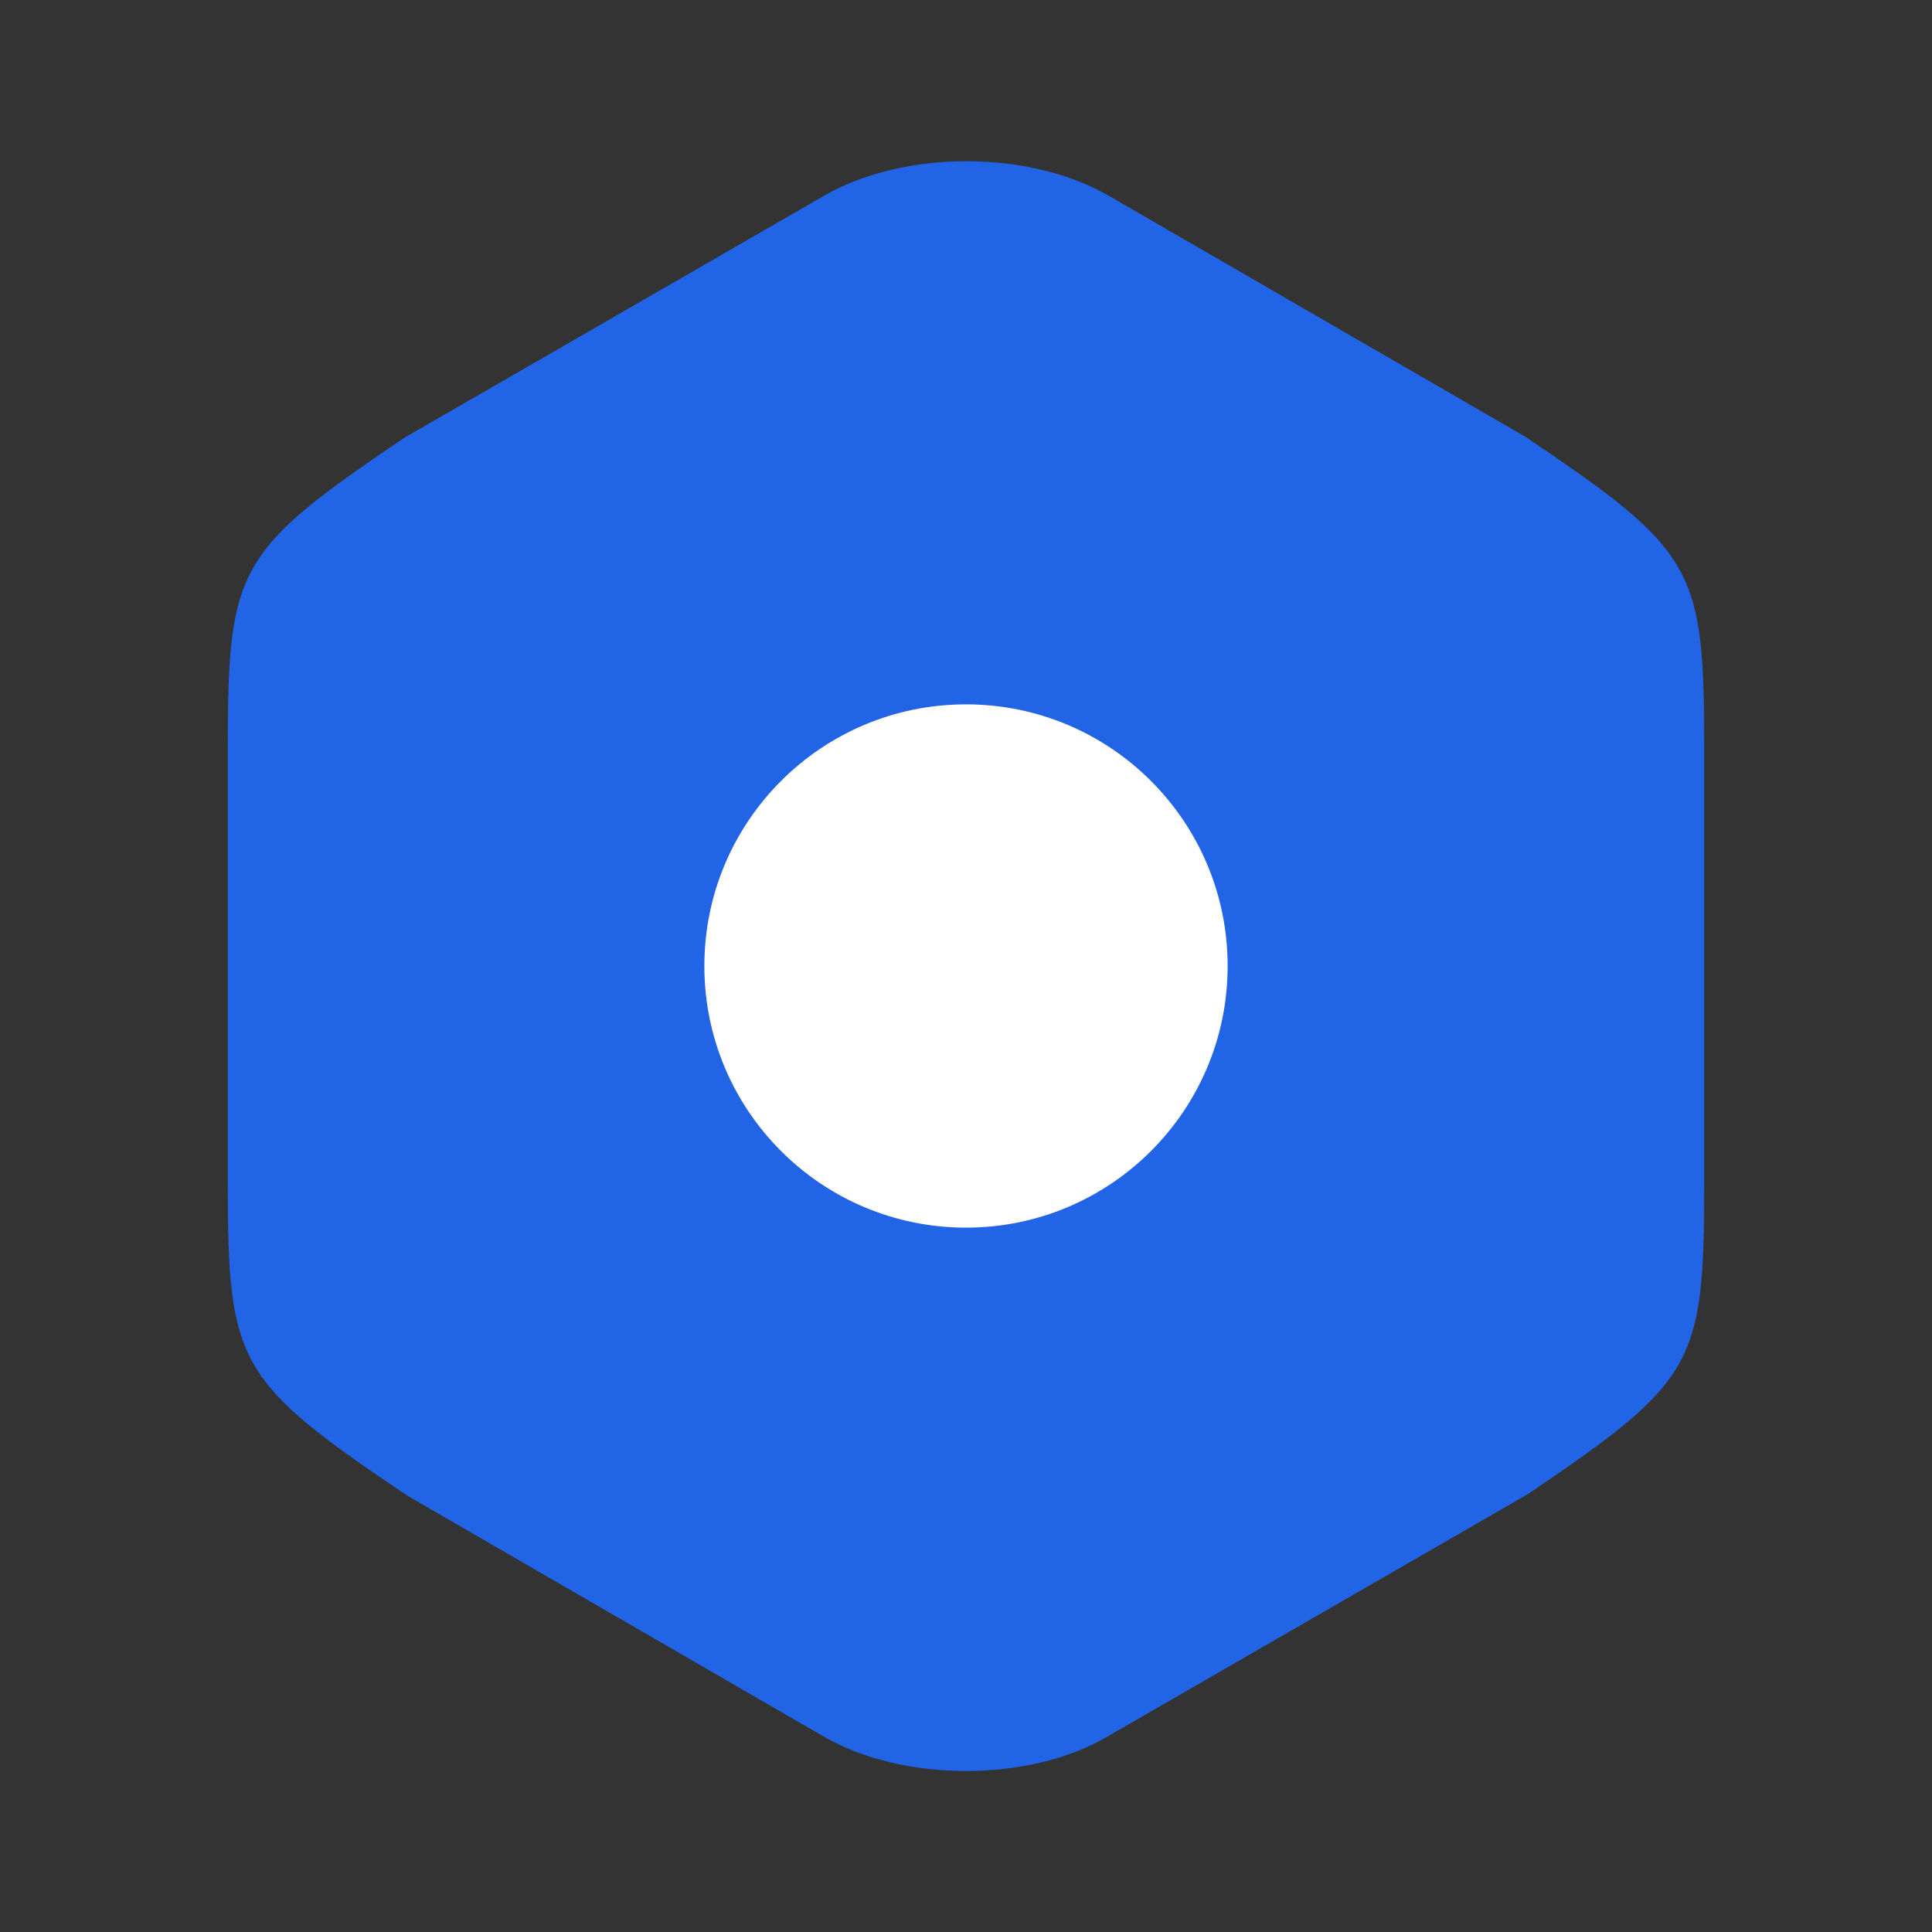 <svg width="33" height="33" viewBox="0 0 33 33" fill="none" xmlns="http://www.w3.org/2000/svg">
<rect x="0" y="0" width="33" height="33" fill="#333333" stroke="none"/>
<path d="M26.043 7.453L18.934 3.341C17.573 2.558 15.441 2.558 14.08 3.341L6.902 7.48C4.056 9.405 3.891 9.694 3.891 12.76V20.226C3.891 23.293 4.056 23.595 6.957 25.547L14.066 29.659C14.754 30.058 15.634 30.25 16.5 30.25C17.366 30.25 18.246 30.058 18.92 29.659L26.098 25.52C28.944 23.595 29.109 23.306 29.109 20.24V12.76C29.109 9.694 28.944 9.405 26.043 7.453Z" fill="#2264E6"/>
<path d="M16.5 20.969C18.968 20.969 20.969 18.968 20.969 16.5C20.969 14.032 18.968 12.031 16.5 12.031C14.032 12.031 12.031 14.032 12.031 16.5C12.031 18.968 14.032 20.969 16.5 20.969Z" fill="white"/>
</svg>
